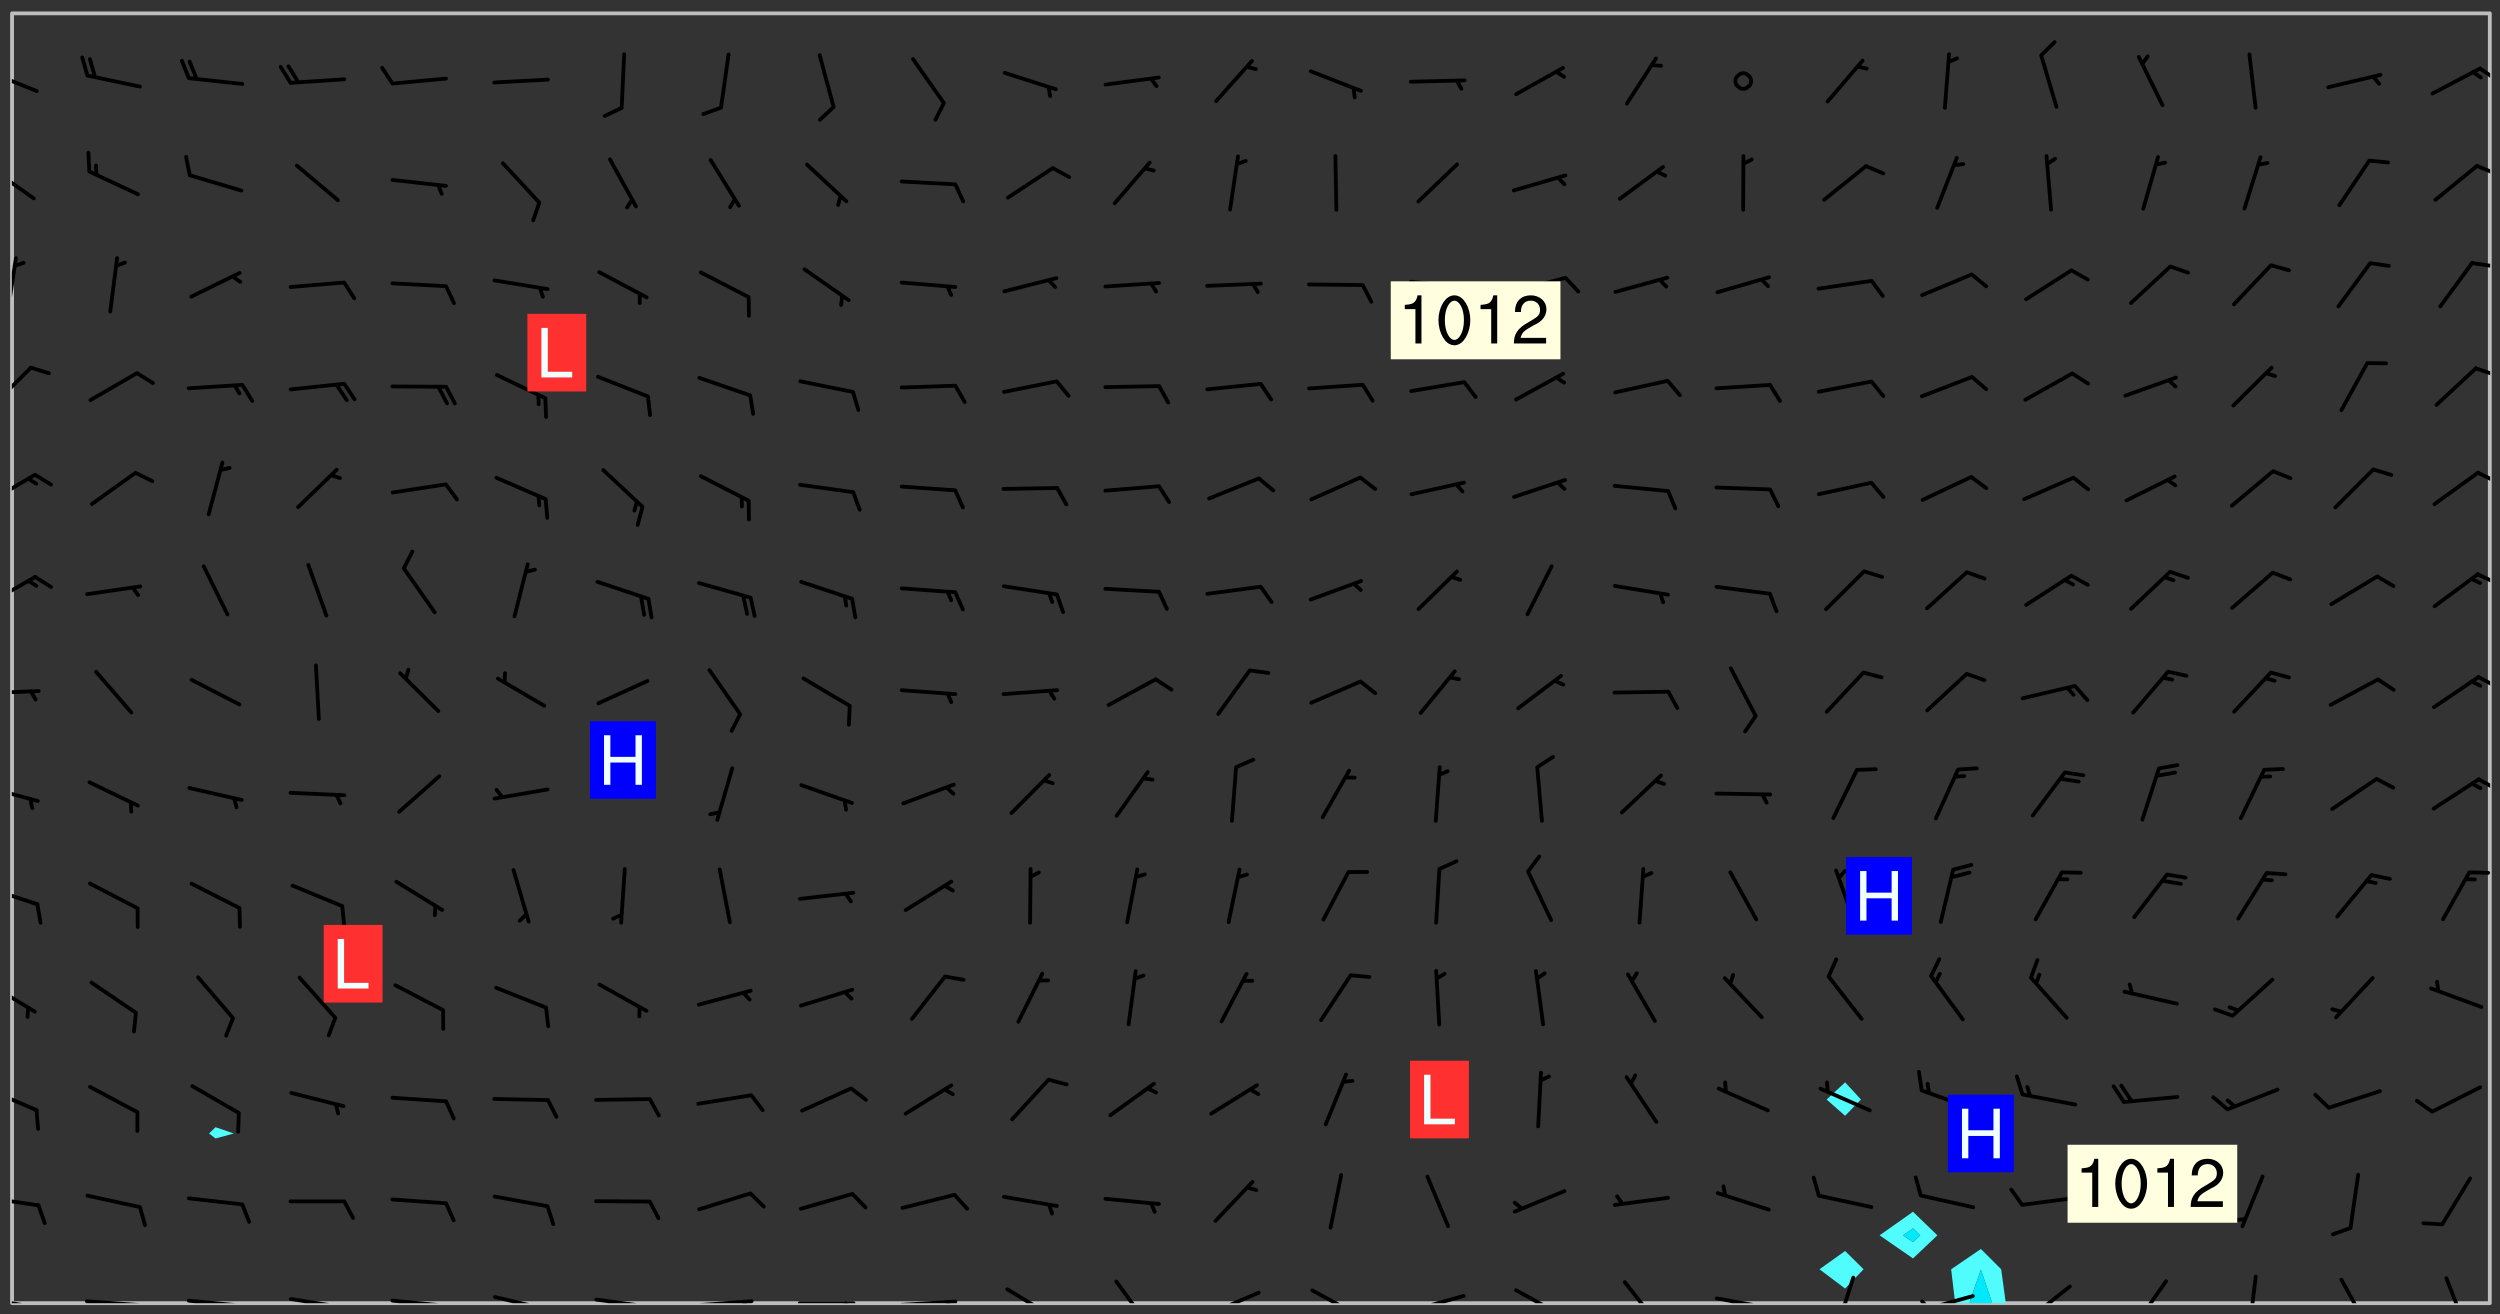 <svg xmlns="http://www.w3.org/2000/svg" role="img" xmlns:xlink="http://www.w3.org/1999/xlink" viewBox="142.45 309.95 326.84 171.84"><rect x="142.45" y="309.95" width="326.84" height="171.84" fill="#333333" stroke="none"/><defs><clipPath id="a"><path d="M144 311.672h1v168.656h-1zm0 0"/></clipPath><clipPath id="b"><path d="M144 311.672h324v168.656H144zm0 0"/></clipPath><clipPath id="c"><path d="M397 473h8v7.328h-8zm0 0"/></clipPath><clipPath id="d"><path d="M399 475h4v5.328h-4zm0 0"/></clipPath><clipPath id="e"><path d="M467 311.672h1v168.656h-1zm0 0"/></clipPath><clipPath id="f"><path d="M144 479h4v1.328h-4zm0 0"/></clipPath><clipPath id="g"><path d="M147 480h2v.328h-2zm0 0"/></clipPath><clipPath id="h"><path d="M153 479h9v1.328h-9zm0 0"/></clipPath><clipPath id="i"><path d="M160 480h3v.328h-3zm0 0"/></clipPath><clipPath id="j"><path d="M166 479h9v1.328h-9zm0 0"/></clipPath><clipPath id="k"><path d="M173 480h3v.328h-3zm0 0"/></clipPath><clipPath id="l"><path d="M180 479h8v1.328h-8zm0 0"/></clipPath><clipPath id="m"><path d="M187 480h2v.328h-2zm0 0"/></clipPath><clipPath id="n"><path d="M193 479h9v1.328h-9zm0 0"/></clipPath><clipPath id="o"><path d="M200 480h2v.328h-2zm0 0"/></clipPath><clipPath id="p"><path d="M206 479h9v1.328h-9zm0 0"/></clipPath><clipPath id="q"><path d="M213 480h2v.328h-2zm0 0"/></clipPath><clipPath id="r"><path d="M220 479h8v1.328h-8zm0 0"/></clipPath><clipPath id="s"><path d="M226 480h2v.328h-2zm0 0"/></clipPath><clipPath id="t"><path d="M233 479h8v1.328h-8zm0 0"/></clipPath><clipPath id="u"><path d="M239 479h2v1.328h-2zm0 0"/></clipPath><clipPath id="v"><path d="M246 480h9v.328h-9zm0 0"/></clipPath><clipPath id="w"><path d="M252 480h2v.328h-2zm0 0"/></clipPath><clipPath id="x"><path d="M260 479h8v1.328h-8zm0 0"/></clipPath><clipPath id="y"><path d="M266 479h2v1.328h-2zm0 0"/></clipPath><clipPath id="z"><path d="M273 478h8v2.328h-8zm0 0"/></clipPath><clipPath id="A"><path d="M288 477h5v3.328h-5zm0 0"/></clipPath><clipPath id="B"><path d="M300 478h8v2.328h-8zm0 0"/></clipPath><clipPath id="C"><path d="M313 478h8v2.328h-8zm0 0"/></clipPath><clipPath id="D"><path d="M326 479h9v1.328h-9zm0 0"/></clipPath><clipPath id="E"><path d="M340 478h8v2.328h-8zm0 0"/></clipPath><clipPath id="F"><path d="M354 477h6v3.328h-6zm0 0"/></clipPath><clipPath id="G"><path d="M366 479h9v1.328h-9zm0 0"/></clipPath><clipPath id="H"><path d="M382 476h3v4.328h-3zm0 0"/></clipPath><clipPath id="I"><path d="M393 479h8v1.328h-8zm0 0"/></clipPath><clipPath id="J"><path d="M393 479h2v1.328h-2zm0 0"/></clipPath><clipPath id="K"><path d="M407 477h7v3.328h-7zm0 0"/></clipPath><clipPath id="L"><path d="M421 477h5v3.328h-5zm0 0"/></clipPath><clipPath id="M"><path d="M436 476h2v4.328h-2zm0 0"/></clipPath><clipPath id="N"><path d="M448 477h5v3.328h-5zm0 0"/></clipPath><clipPath id="O"><path d="M462 476h4v4.328h-4zm0 0"/></clipPath><clipPath id="P"><path d="M144 466h4v2h-4zm0 0"/></clipPath><clipPath id="Q"><path d="M144 452h4v4h-4zm0 0"/></clipPath><clipPath id="R"><path d="M144 438h4v5h-4zm0 0"/></clipPath><clipPath id="S"><path d="M144 425h4v4h-4zm0 0"/></clipPath><clipPath id="T"><path d="M144 412h4v3h-4zm0 0"/></clipPath><clipPath id="U"><path d="M466 411h2v3h-2zm0 0"/></clipPath><clipPath id="V"><path d="M144 400h4v1h-4zm0 0"/></clipPath><clipPath id="W"><path d="M466 398h2v2h-2zm0 0"/></clipPath><clipPath id="X"><path d="M144 385h4v5h-4zm0 0"/></clipPath><clipPath id="Y"><path d="M466 384h2v3h-2zm0 0"/></clipPath><clipPath id="Z"><path d="M144 371h4v5h-4zm0 0"/></clipPath><clipPath id="aa"><path d="M466 371h2v3h-2zm0 0"/></clipPath><clipPath id="ab"><path d="M144 357h3v7h-3zm0 0"/></clipPath><clipPath id="ac"><path d="M465 357h3v3h-3zm0 0"/></clipPath><clipPath id="ad"><path d="M144 343h1v8h-1zm0 0"/></clipPath><clipPath id="ae"><path d="M465 344h3v1h-3zm0 0"/></clipPath><clipPath id="af"><path d="M144 331h4v6h-4zm0 0"/></clipPath><clipPath id="ag"><path d="M466 331h2v2h-2zm0 0"/></clipPath><clipPath id="ah"><path d="M144 318h4v5h-4zm0 0"/></clipPath><clipPath id="ai"><path d="M466 318h2v3h-2zm0 0"/></clipPath><g id="aj" clip-path="url(#clip1)"><path fill="#fff" fill-opacity="0" fill-rule="evenodd" d="M0 0h1000v1000H0zm0 0"/><path fill="#d3d3d3" fill-opacity="0" fill-rule="evenodd" d="M162.152 355.867l-.234.293.059.234.117.172.176.234.293.348.113.059.117-.172.059-.234.176-.176.465-.176h.699l.234.293.289.816.059.176.176.23.352.234.699.699.172.176.234.348.234.41.289.582.41.465.23.234.234.176.117.23.176.293.172 1.164v.234l.059.289.059.117.117.117.348.41.117.172.176.176.176.234.117.172.172.352.059.234.234.406.234-.059-.176.176-.059.93h-.582l-.234-.113-.348.113-.117.117-.059.293-.059.176-.117.172-.465.293-.059.234-.059.113v.645l.059.172v.41l.059.059v.406l.059.406.117.176.059.059.23.641-.059.293v.699l-.059.582v.234l-.059.23-.055.352v1.922l.055.117h.426l-.367.117-.023.352.891 1.168 1.742.539 1.34.359v.539l.09.809.535.715 1.52.27.891-.086.09 1.164.535.18 1.16-.18 2.055-.984 1.16-.363 1.879-.176 1.695-.18-.18.719-1.516.086-1.25.09-.805.27-1.074.809.27.719.535.898-.18.625-.266.809.266 1.078.625.898.805.18 1.25-.18-.266.723.098.504.055.293v.172l.059.293v.406l.176.117.352.117h.406l.293-.176.113-.117.059-.117.117-.23.059-.176.352-.465.23-.176.176-.059.176.059.059.176.117.988.055.469.059.172.117.234.176.059.816.059h.289l.117.234.059.406.059.352v1.105l.117.293.117.348.289.699.176.352.582.754.352.176.172.059.469.234.641.465.348.234.293.176.293.055.23.062.816.348.293.176.113.172.352.352.117.176.523.641v.289l.059.352v.348l.059.352.059.289.117.059.172.059h.176l.582.234.176.117.176.289.176.234.113.234.293.23.117.117v.41l.059.055.289.234.234.117.059.117.117.172.059.117.23.234.059.176.234.059.117.059-.117.113-.059.117v.117l-.117.293-.117.289v.582l.176.117.117.059.059.117.117.117.113.059.176.348.059.352.059.406v.176l-.059.176-.117.699v.172l.117.176.293.293h.406l.176.117.117.172.117.293v.234h-.527l-.23-.234h-.234l-.176.059-.059.699.059.348.117.176.176.41.117.23.289.469.176.055h.523l.234.059.758.641.059.293v.234l.059.059.23.348v.352l-.117.172v.293l.293.289.293.176.172.059.293.176.293.117.582.406.289.234.293.176.219.16.016.012.23.176.641.523.176.234.117.176.176.176.113.172v.641l.117.176.469.117.582.117.234.059.23.113.293.117.113.059.586.352.289.172.176.062.176.055.176.059.699.352.289.176.234.055.289.176.234.117.641.406.293.117.172.059.234.059.41.059.23.059.234.117.059.172-.41.176.469.059.059.293.113.234.176.055.234.059.176.059.406.117.641.234.117.172.059.234v.176l-.059.117-.059.406.234.234.117.059.348.117.641.23.176.117.289.117.176.176.234.465.582 1.105.176.176.348.176.176.117.352.117 1.047.523.234.059.465.113.293.059.465.176.758.582.234.234.348.465.176.176.289.234.816.699.293.176.289.289.293.176.293.289.695.641.176.176.293.234.289.234.469.289.641.582.348.234.234.293.348.348.352.465.934.992.348.406.117.176.234.059.113.117.645.176.23.113.234.059.293.176.23.117.934.699.406.406.234.176.406.176.234.117.816.348.348.234.234.117.293.289.23.117.758.352.352.172.23.059.293.117.234.059.871.176h.816l.469.23.172.059.875.699.465.117.293.059.176.059.23.059.469.059.348.059.352.059.406.059h.293l.172.059v.23l.176.176h.293l.348.059.352.059.699.117h.641l.465-.234.293-.176.172-.117.41-.172.289-.176.934-.465.469-.293.523-.293.465-.172.465-.176 1.051-.465.289-.117.41-.117.289-.117.527-.176 1.516-.699.582-.348.289-.059.293-.059.348-.117.875-.23.352-.117h.113l.234-.059.875-.234.234-.059h.812l.352-.059.816-.117.172-.059.352-.055.293-.059.23-.059.816-.176.176-.059h.348l.234-.059.465-.117.758-.172.234-.059h.348l.41-.117.289-.059 1.285-.059h.289l.41-.059.23-.059h.176l.875-.117h.406l.41-.117h.348l.352-.113.871-.059h1.75l1.047.289.41.117.289.117.352.117.289.117 1.051.172.289.059h.293l.293.059.172.059.41.059.172.059.117.059h.117l.117.059.352.059h.113l.41.066 1.922.395 1.926.395 1.52.449 1.695.719 2.145.805 1.605-.719 1.43-.805 1.16-1.078 1.25-.449 3.035-.719 1.875-.359 2.145-1.348 2.234-1.254 2.5-1.258 1.695-.449 1.785-.18 1.16-.27.625.539 1.34-.27.715-.988.984-1.344.445-.18.805-.359 1.875-.539 1.785-.449 1.25-.27 1.16-.09 1.699-.09 1.961-.27 1.25-.09h.539l.625-.09h.891l2.145-.18 2.41-.18 2.59-.09 1.695.18 1.609.09 1.43.359 1.16.719 1.875.988 1.16 1.527.266.715.629.09.355.898.535.539.535 1.527 1.074.359h.535l-.805.535.09 1.707.715 2.695.891.805.895.988.715 1.258 1.785.539 1.52-.18.355 1.344 1.609-.805.98-.539.27.27.316-.215.219-.145.801.449.449-.359h.355l.535-.27.539-.719.535-.27.625-.988 1.16.449.84.371 1.395.617 1.695-.18h1.605l1.785.09.18-1.707.535-1.344.805.27.492.848.402.406-.09.539v.359l.715.449.711-.27h1.43l.359.988.445 1.258.715 1.344 1.25.629 1.695.629.715-.18.18-.539.98-.09.449.359.086 1.258-.266.629-.535.18v.539l.715.984.266.539.984.988.801 1.078-.266.359-.09.898-.625 2.332-.355 2.066-.09 1.793-.18.719-.09.539v1.438l-.98 1.883-.359 1.707-.535.898-.805 1.168-.266.539 2.055 1.254.086.359-.355.539-.09-.18v.809l.09 1.438-.445.715-1.074.094-.266.715.535.898.805.719 1.16.809 1.34.27.445.359-.355.449-1.789-.09-1.25-.449-.715-.719-.625-.09-.176 3.59-.188 1.309h89.359V311.703h-55.27v49.082l.762.125 3.289.543 2.023 2.836v2.754l2.352.332 2.348.332h4.051l-1.379 4.16-2.023.707-2.023.703-.543.344-2.594 1.617-.188.117-2.023-2.078-.73-2.742-2.672-2.078-1.375-3.5-.066-.082-1.957-2.672 2.75-1.418v-49.082H294.422v91.414l.117.031.133.012.074.074.105.047.09.059.086.059.09.059.297.297.059.09.031.117.027.117.016.137-.031.117-.059.09-.059.086-.043.105-.047.102-.027.121v.145l.176.27.148.148.074.086.074.074.043.105.062.09.059.086.043.105.059.09.047.102.043.105.059.086.117.18.074.074.062.086.059.09.043.105.059.09.059.086.062.09.059.09.043.102.117.18.074.074.059.086.074.074.09.059.105.047h.148l.133-.016.133.016.102-.047.074-.074.047-.102-.016-.133v-.148l-.047-.105-.027-.117-.047-.102-.027-.121-.043-.102-.062-.09-.043-.102-.043-.105-.031-.117-.016-.133-.012-.137.086-.059.059-.086.121-.031.043.105.016.133v.117l.059.102.059.09.09.059.148.148.059.09.043.105-.012.102.086.059.105.047.086.059.09.059.074.074-.117.027-.105.047-.086.059-.074.074-.059.09-.062.086-.027.121-.047.102-.043.105-.031.117-.012.133-.016.133v.148l.027.117.047.105.043.102.059.09.074.074.09.059.074.074.09.059.059.09.043.105.047.102.117.031.133.016h.148l.117-.031.105.043.043.105.047.102.027.121L299.5 410l.027.117.031.121.027.117.105.043.102.047.133-.016.148.148.062.086.074.074.07.074.09.062.105.043.102.043.117.031.137.016.117-.031.074-.074.027-.117-.012-.133-.031-.121-.027-.117.043-.105h.117l.09.062.117.027h.148l.133.016h.148l.133.016.133-.016h.148l.133-.016.133-.012.137.012.117-.027.133-.016.191-.059-.059.176-.016.133-.027.121-.016.133-.059.086-.133.016-.105.047-.105.043-.117.031-.117.027-.266.031h-.148l-.133.016-.074.074.059.086.148.148.117.18.074.07.09.062.09.059.086.059.09.059.102.043.105.062.105.043.086.059.105.047.102.043.18.117.059.09-.043.102-.047.105.016.133.223.223.059.09.043.102.031.121.043.102.016.133.031.117.012.137.031.117.148.148.102.043.105.043.117.031.133.016.137.016h.117l.117-.031.09-.059.043-.105.047-.102.043-.105.031-.117.012-.133v-.148l-.012-.133-.016-.133-.031-.117-.043-.105-.047-.105-.043-.102-.043-.105-.016-.133.016-.133.027-.117.031-.117.027-.121.047-.102.09-.059.086-.062.074-.074.09-.059.223-.223.059-.086.074-.074.117-.18.059-.086v-.148l-.074-.074-.102-.047-.105-.043-.102-.043-.059-.09-.047-.105-.027-.117.09-.059.117-.031.102-.043.18-.117.148-.148.012-.133-.012-.105-.09-.059-.133.016h-.148l-.133.016-.133-.016-.121-.031-.086-.059-.074-.074-.059-.09-.062-.086-.117-.18-.059-.086.031-.121.086-.059.121-.031.059-.086v-.121l-.031-.117-.059-.09-.059-.086-.047-.105-.027-.117-.016-.133.059-.09.074-.074.09-.059.117-.18.074-.074.059-.086.148-.148.121-.031.133-.016.133.016.074.074.043.105.016.133-.031.117-.117.031-.133.012-.148.148-.043.105-.047.102-.027.121-.031.117v.148l.031.117.043.105.059.09.074.07.074.074.117.031.121.027.117-.027.133-.016h.117l.09.059.074.074.047.105.059.086.102.047.133.016.105.043.086.059-.012.105-.074.074-.18.117-.059.09-.09.059-.07.074-.074.074-.062.09-.027.117-.016.133.016.133-.016.133v.148l.016.133.027.117.031.121.074.074.09.059.086.059.09.059.117.031v.086l-.102.047-.09.059-.266.031-.117.027h-.148l-.105.043-.102.047-.059.09-.062.234-.012.133-.031.121-.016.133v.293l-.012.133.012.137.016.133.133.016.133.012.121.031.086.059.074.074.047.105.043.102.016.133v.445l-.016.133v.445l.031.266.027.117.016.133.031.117.086.211.031.266v.148l-.031.117-.027.117-.031.121-.027.117-.031.117-.031.121-.012.133-.016.133.09.059.117-.031.102.016.047.105-.031.266v.441l-.043.105-.047.105-.043.102-.043.105-.059.086-.031.121-.043.117-.031.117-.016.133.016.133.059.09.105.047.086.059.059.086-.012.137-.031.117-.043.102v.445l-.016.133v.148l-.031.117-.043.105-.027.117-.047.105-.043.102-.031.121-.027.117-.031.133-.031.117-.027.117-.043.105-.031.117-.031.121-.012.133-.016.133v.297l.027.117v.148l.047.398.027.117.059.09.121.031h.148l.133-.016.059.09v.117l-.059.09-.09.059-.102.043-.105.047-.09.059-.086.059-.137.016-.117-.031-.133-.016-.102.047-.062.086-.012.137-.016.133-.031.117-.027.117-.016.133-.031.121v.297l.016.133.031.117v.148l.012.133v.148l-.027.117-.047.102-.027.121-.031.117-.059.09-.074.074-.102.043-.105.047-.117.027-.121.031-.102-.047.059-.086.105-.047.027-.117.031-.117.027-.121.031-.117v-.148l.016-.133-.031-.117-.043-.105-.105.016-.074.074-.102.043-.09.062-.074.074-.043.102-.016.133-.031.117L304.25 426l-.031.117-.027.117-.031.121-.027.117-.031.117-.043.105-.09.059h-.09l-.117-.031-.031-.086.016-.137-.031-.117v-.148l-.012-.133v-.148l-.062-.234-.027-.121-.043-.102-.047-.105-.059-.086-.059-.09-.043-.105-.062-.086-.148-.148-.07-.074-.105-.047-.105-.043-.102-.043-.297-.297-.09-.074-.086-.059-.105-.043-.09-.062-.086-.059-.105-.043-.09-.059-.086-.062-.074-.07-.105-.047-.086-.059-.105-.043-.09-.062-.102-.043-.105-.043-.086-.059-.105-.047-.105-.043-.102-.047-.09-.059-.102-.043-.105-.043-.09-.062-.117-.027-.133-.016-.133.016H299.75l-.133.016-.117-.031-.09-.059-.074-.074-.09-.059-.102-.047h-.148l-.121-.027-.102-.043-.074-.074-.117-.18-.09-.059-.102-.043-.09-.062-.105-.043-.09-.059-.086-.059-.105-.047-.059-.086-.059-.09-.043-.105-.047-.102-.074-.074-.086-.059-.074-.074-.09-.059-.223-.223-.043-.105-.031-.266.105-.043h.145l.105.043.074.074.09.059.086.059.105.047.09.059.148.148.07.074.148.148.062.086.074.074.086.059.074.074.09.062.09.059.086.059.27.176.102.047.105.043.102.043.047-.074.059-.086.074-.074.07-.074.105.043.074.074.059.09.043.102.047.105.043.105.121.027.117-.027.074-.09.043-.105.059-.09.074-.074.105-.043.117-.027.133.012.09.059.148.148.059.09.043.105.047.102.043.105.043.102.105.047.105.043.133.016.086-.059.059-.09.074-.074.105-.043.117.027.105.047.102.043.105.043.102.047.18.117v.117l-.016.133.016.133.016.137.059.086.102.047.121.027.117.031h.148l.117-.031.059-.09.18-.117.059-.09.074-.074.059-.086.117-.18.18-.117.117.031.09.059.043.074-.016.133v.117l.09.059h.148l.133-.016.133-.012.266-.031.105-.043.117-.031.121-.027.074-.074.07-.074.062-.09-.016-.105-.047-.102-.102-.043-.105-.016-.117.027-.266.031h-.148l-.074-.074-.09-.059-.117-.031-.117-.027-.133-.016h-.148l-.133.016h-.297l-.105-.047-.148-.148-.043-.102-.059-.09.223-.223.086-.059.105-.043.117-.031.133-.016.133.016.137.016.102.043.133-.012.09-.062.102-.043.062-.09-.047-.102-.09-.059-.117-.031-.102-.043-.059-.09-.062-.09v-.117l.016-.133.105-.047.074-.07v-.121l-.09-.059-.031-.117.09-.059.074-.074.043-.105.059-.09.047-.102.016-.133v-.148l-.047-.105-.043-.102-.09-.059-.133-.016-.102-.043-.137-.016-.117-.031h-.445l-.133-.016-.133-.012-.133-.016-.117-.031h-.148l-.133-.016-.133-.012-.266-.031-.121-.043-.086-.059-.074-.074v-.148l.012-.133.105-.047.102-.043.133-.016h.152l.133-.016h.293l.121.031.102.043.09.059.234.062.121-.047.09-.059.102-.043.133-.016.105.043.102.047.133.012.121-.027h.145l.121-.031.117-.027.105-.047.074-.074.086-.059.148-.148.059-.086.047-.105.027-.117.016-.105-.102-.043-.09-.059-.117-.031-.105-.043-.09-.062-.074-.086-.074-.074-.102-.043-.105-.047-.102-.043-.059-.09-.047-.102-.086-.211-.062-.086-.059-.09-.074-.074-.086-.059h-.27l-.117.031-.09.059-.102.043-.133.016-.105-.016-.027-.117-.062-.09-.117-.031-.102-.043-.148-.148-.031-.117-.016-.105.074-.074.18-.117.117-.027.117-.031.137.016.102.043.105.043.102.047.105.043.117.031.133.016.117.027.133.016.105-.016.09-.059-.074-.074-.105-.043-.074-.074-.074-.09-.148-.148-.086-.059-.09-.059-.074-.074-.09-.059-.102-.047-.121-.027-.102-.047-.105-.043-.117-.031-.102-.043-.121-.031h-.148l-.117.031-.105.043-.086.062-.18.117-.086.059-.09.059-.105.047-.086.059-.105.043-.102.043-.105.047-.074.074-.059.09-.059.086-.047.105-.059.086-.074.074-.133-.012-.117-.031h-.117l-.074.074-.09.059-.074.074-.09.059-.086.059-.105.047-.102.043-.137.016-.102-.043-.148-.148-.105-.047h-.086l-.105.047-.102.043-.121.031-.117-.031-.074-.074v-.117l.031-.121.074-.07.059-.09.074-.074.117-.031.105-.043h.293l.133-.016.137-.016.102-.043.09-.059.102-.047.09-.059.133-.012.09.059.133.012.09-.059.086-.059.105-.043.09-.059.086-.062.09-.059.148-.148.059-.086.059-.09.105-.043.133-.016.117.027.121.031.059-.059.059-.09.031-.266.027-.117.105.012.133.016.102-.043.09-.059.059-.09.074-.074.059-.09.047-.102.012-.133-.012-.133-.047-.105-.148-.148-.059-.09-.059-.086-.043-.105v-.445l.016-.133v-.148l.012-.133-.059-.059-.09.059-.102-.043-.18-.117-.086-.059-.062-.09-.059-.09-.074-.074-.086-.059-.121.031-.102.012-.105.047-.086.059-.105.043-.148.148-.09.059-.086.059-.09.062-.105.043-.133.016v-.121l.105-.043.117-.031.074-.07.043-.105v-.148l-.027-.117-.148-.148-.133-.016h-.148l-.117.031-.105.043-.102.043-.09.062-.117.027-.074-.074.012-.133-.043-.102-.043-.105-.09-.059-.117.027-.121.031-.117.031-.102.043-.121.031-.102.043-.105.043-.09.059-.102.016v-.117l.016-.133-.059-.09-.074.043-.148.148-.059.09-.074.074-.047.105-.043.102-.074.074-.059.09-.074.074-.059.086-.074.074-.09.062-.074.07-.074.074-.102.016-.133.016-.105-.043v-.121l.148-.148.043-.102.059-.09.047-.102.043-.105.059-.09.031-.117.043-.102.031-.121.027-.117.047-.105.043-.102.043-.105.074-.07.09-.062.09-.059.102-.043h.297l.266-.031.105-.043-.074-.074-.117-.031-.105-.043-.09-.059-.102-.047-.09-.059-.102-.043-.105-.043-.09-.062-.086-.059-.105-.043-.102-.043-.121-.031-.117-.031-.102-.043L297.5 410.25l-.102-.043-.09-.059-.043-.105-.016-.133.102-.043.133-.016.137.016.133-.016.102-.043.059-.09.016-.105-.09-.059-.074-.074-.102-.043-.09-.059-.148-.148-.043-.105-.016-.133v-.293l-.059-.09-.09-.059-.074-.074-.043-.105-.031-.117-.059-.09-.074-.074-.117-.027-.074-.074-.09-.059-.09-.062-.086-.059-.074-.074-.059-.086-.047-.105-.086-.059-.148-.148-.195-.059-.133.016-.102.043-.074.074-.047.102-.043.105-.059.09-.059.086-.297.297-.09.059h-.086l-.062-.086-.043-.105.031-.117.059-.09.027-.117-.012-.133-.09-.062-.105.047-.117.027-.117.031-.27.176-.102.047-.117.027-.105.047-.09.059-.102.043-.059-.086-.047-.105.016-.133.047-.105.07-.074.074-.07.059-.09v-.148l-.043-.105h-.238l-.102.047-.031.117-.027.117-.031.121-.074.043-.133.016-.074-.047-.043-.102-.043-.105-.047-.102-.043-.105-.121.031-.102.043-.133.016-.117.031-.105.043-.09.059-.102.047-.121.027-.133.016-.102-.043-.059-.09-.047-.105-.043-.102-.043-.105v-.117l.059-.09.086-.059.18-.117.102-.047.105-.043.105-.059.102-.043.09-.062.102-.043.105-.059.102-.047.09-.059.105-.043.102-.043.09-.062.102-.043.137-.016.117.031.102.043.121.031.102.043.105.047.102.043.105.043.102.047.105.043.102.043.105.047.086.059.105.043.117.031.105.043.102.047.09.059.105.043.102.043.105.047.117.027.102.047.121.027h.148l.086-.059.016-.102.059-.09-.027-.117-.074-.074-.117-.18-.074-.074-.09-.074-.18-.117-.086-.059-.105-.043-.102-.047-.27-.176-.059-.09-.074-.074-.059-.09-.043-.102-.031-.117-.016-.137v-.562l-.012-.133-.016-.133-.031-.117-.016-.133-.012-.133-.031-.121-.223-.223-.059-.086-.016-.105.031-.117.133-.016v-91.414H172.992v1.453l-.059.234-.352 1.051-.172.523-.117.348-.176.41-.117.172-.234.293-.23.059h-.352l-.117.059-.23.406v.293l.117.176.23.23.117.234.641.758.293.465.176.234.23.352.234.348.641.816.176.465.172.41.117.695.176.469.117 1.398.059.465v.875l.117 1.047v4.781l-.059.465-.352 1.281-.176.523-.113.41-.352.93L172.934 336l-.234.582-.117.176-.172.348-.176.406-.352.816-.059.293-.113.293-.117.289-.059.176-.117.875-.059.406-.059.117-.059.176-.059.172-.23.527-.117.172v.234l-.117.234-.059.172-.176.586v.289l-.059.176v.293l-.059.113-.059.527v.172l-.055.234v2.621l-.176.816-.117.176-.176.234-.117.172-.113.234-.586.934-.23.289-.293.465-.176.234-.289.352-.352.699-.113.23-.176.41-.176.23-.406.527-.816.699-.293.172-.289.234-.176.117-.176.176-.523.406-.527.176-.172.176-.234.055-.641.176h-.758m12.211 31.023l-1.074.449.359.895 1.25-.715.445-.539-.98-.09"/><path fill="#d3d3d3" fill-opacity="0" fill-rule="evenodd" d="M201.508 416.598h-.895l.449.629.98.359.805-.09.445-.988-.176.09-.715-.355-.895.355m154.621 59.07l-.059-.523v-.293l.113-.293.059-.23.469-.469h.113l.117-.113.117-.059h.176l.234-.059h.348l.234.059.117.059.23.172.059.176.117.582v.293l-.117.176-.172.289-.176.176-.527.523-.23.234-.117.059h-.176l-.117-.059-.406-.293-.176-.117-.117-.059-.059-.113-.055-.117m6.641-10.957l-.059-.172v-1.109l.059-.172.176-.059.172-.059h.176l.234-.059.117.059.059.699-.059.172-.117.176-.117.059-.234.523-.113.059h-.234l-.059-.117m9.613-14.391l-.117-.176v-.699l.293-.875.117-.172.176-.352.113-.23.117-.293.352-.758.117-.23.172-.234h.176l.117-.059h.641l.117.059.234.234.172.113.352.293.117.117.113.176v.113l.117.059.117.117v.699l-.059.176v.23l-.059.176-.348 1.051-.117.23-.117.234-.117.059-.23.234-.641.289h-.875l-.41-.117-.641-.465"/><path fill="none" stroke="#bebebe" stroke-linecap="round" stroke-linejoin="round" stroke-miterlimit="10" stroke-width=".5" d="M467.957 311.695H144.027v168.625h323.93v-168.625"/><g clip-path="url(#a)"><path fill="#fff" fill-opacity="0" fill-rule="evenodd" d="M144 475.891v4.438h.004H144V311.672h.004H144v164.219"/></g><g clip-path="url(#b)"><path fill="#fff" fill-opacity="0" fill-rule="evenodd" d="M144.004 480.328V311.672h26.625V457.316l-.852.82.852.652 2.391-.652-2.391-.82V311.672h177.535v164.215l-.004.004.004.004.004-.004-.004-.004V311.672h35.508v139.777l-2.418 2.25 2.418 2.125V473.5l-3.352 2.391 3.352 2.52 2.414-2.52-2.414-2.391v-17.676l2.074-2.125-2.074-2.25V311.672h8.875V468.371l-4.367 3.082 4.367 3.02 3.188-3.02-3.188-3.082V311.672h75.449v168.656h-63.312l-.605-4.438-2.652-2.652-3.891 2.652.527 4.438H144.004"/></g><path fill="#50fcfc" fill-rule="evenodd" d="M170.629 458.789l-.852-.652.852-.82 2.391.82-2.391.652m177.535 17.105l-.004-.004.004-.004.004.004-.004.004m35.508 2.516l-3.352-2.52 3.352-2.391 2.414 2.391-2.414 2.52m0-22.586l-2.418-2.125 2.418-2.25 2.074 2.25-2.074 2.125m8.875 18.648l-4.367-3.02 4.367-3.082v2.168l-1.293.914 1.293.895.945-.895-.945-.914v-2.168l3.188 3.082-3.188 3.02"/><path fill="#00e8fc" fill-rule="evenodd" d="M392.547 472.348l-1.293-.895 1.293-.914.945.914-.945.895"/><g clip-path="url(#c)"><path fill="#50fcfc" fill-rule="evenodd" d="M398.062 480.328l-.527-4.438 3.891-2.652 2.652 2.652.605 4.438h-1.77l-1.488-4.387-1.539 4.387h-1.824"/></g><g clip-path="url(#d)"><path fill="#00e8fc" fill-rule="evenodd" d="M399.887 480.328l1.539-4.387 1.488 4.387h-3.027"/></g><g clip-path="url(#e)"><path fill="#fff" fill-opacity="0" fill-rule="evenodd" d="M467.996 480.328H468V311.672h-.004H468v168.656h-.004"/></g><g clip-path="url(#f)"><path fill="none" stroke="#000" stroke-linecap="round" stroke-linejoin="round" stroke-miterlimit="10" stroke-width=".5" d="M147.453 480.969l-6.906-1.277"/></g><g clip-path="url(#g)"><path fill="none" stroke="#000" stroke-linecap="round" stroke-linejoin="round" stroke-miterlimit="10" stroke-width=".5" d="M147.453 480.969l.742 2.34"/></g><g clip-path="url(#h)"><path fill="none" stroke="#000" stroke-linecap="round" stroke-linejoin="round" stroke-miterlimit="10" stroke-width=".5" d="M160.82 480.582l-7.008-.508"/></g><g clip-path="url(#i)"><path fill="none" stroke="#000" stroke-linecap="round" stroke-linejoin="round" stroke-miterlimit="10" stroke-width=".5" d="M160.82 480.582l.992 2.246"/></g><g clip-path="url(#j)"><path fill="none" stroke="#000" stroke-linecap="round" stroke-linejoin="round" stroke-miterlimit="10" stroke-width=".5" d="M174.129 480.66l-6.996-.664"/></g><g clip-path="url(#k)"><path fill="none" stroke="#000" stroke-linecap="round" stroke-linejoin="round" stroke-miterlimit="10" stroke-width=".5" d="M174.129 480.66l.941 2.266"/></g><g clip-path="url(#l)"><path fill="none" stroke="#000" stroke-linecap="round" stroke-linejoin="round" stroke-miterlimit="10" stroke-width=".5" d="M187.414 480.883l-6.938-1.105"/></g><g clip-path="url(#m)"><path fill="none" stroke="#000" stroke-linecap="round" stroke-linejoin="round" stroke-miterlimit="10" stroke-width=".5" d="M187.414 480.883l.797 2.32"/></g><g clip-path="url(#n)"><path fill="none" stroke="#000" stroke-linecap="round" stroke-linejoin="round" stroke-miterlimit="10" stroke-width=".5" d="M200.758 480.668l-6.996-.68"/></g><g clip-path="url(#o)"><path fill="none" stroke="#000" stroke-linecap="round" stroke-linejoin="round" stroke-miterlimit="10" stroke-width=".5" d="M200.758 480.668l.938 2.27"/></g><g clip-path="url(#p)"><path fill="none" stroke="#000" stroke-linecap="round" stroke-linejoin="round" stroke-miterlimit="10" stroke-width=".5" d="M213.992 481.145l-6.836-1.629"/></g><g clip-path="url(#q)"><path fill="none" stroke="#000" stroke-linecap="round" stroke-linejoin="round" stroke-miterlimit="10" stroke-width=".5" d="M213.992 481.145l.621 2.371"/></g><g clip-path="url(#r)"><path fill="none" stroke="#000" stroke-linecap="round" stroke-linejoin="round" stroke-miterlimit="10" stroke-width=".5" d="M227.371 480.805l-6.961-.953"/></g><g clip-path="url(#s)"><path fill="none" stroke="#000" stroke-linecap="round" stroke-linejoin="round" stroke-miterlimit="10" stroke-width=".5" d="M226.359 480.664l.422 1.152"/></g><g clip-path="url(#t)"><path fill="none" stroke="#000" stroke-linecap="round" stroke-linejoin="round" stroke-miterlimit="10" stroke-width=".5" d="M240.711 480.066l-7.008.523"/></g><g clip-path="url(#u)"><path fill="none" stroke="#000" stroke-linecap="round" stroke-linejoin="round" stroke-miterlimit="10" stroke-width=".5" d="M239.691 480.145l.652 1.035"/></g><g clip-path="url(#v)"><path fill="none" stroke="#000" stroke-linecap="round" stroke-linejoin="round" stroke-miterlimit="10" stroke-width=".5" d="M254.035 480.328h-7.027"/></g><g clip-path="url(#w)"><path fill="none" stroke="#000" stroke-linecap="round" stroke-linejoin="round" stroke-miterlimit="10" stroke-width=".5" d="M253.012 480.328l.574 1.082"/></g><g clip-path="url(#x)"><path fill="none" stroke="#000" stroke-linecap="round" stroke-linejoin="round" stroke-miterlimit="10" stroke-width=".5" d="M267.344 480.117l-7.016.422"/></g><g clip-path="url(#y)"><path fill="none" stroke="#000" stroke-linecap="round" stroke-linejoin="round" stroke-miterlimit="10" stroke-width=".5" d="M266.324 480.18l.637 1.047"/></g><g clip-path="url(#z)"><path fill="none" stroke="#000" stroke-linecap="round" stroke-linejoin="round" stroke-miterlimit="10" stroke-width=".5" d="M280.156 482.148l-6.012-3.641"/></g><g clip-path="url(#A)"><path fill="none" stroke="#000" stroke-linecap="round" stroke-linejoin="round" stroke-miterlimit="10" stroke-width=".5" d="M292.539 483.164l-4.148-5.672"/></g><g clip-path="url(#B)"><path fill="none" stroke="#000" stroke-linecap="round" stroke-linejoin="round" stroke-miterlimit="10" stroke-width=".5" d="M307.012 478.953l-6.465 2.75"/></g><g clip-path="url(#C)"><path fill="none" stroke="#000" stroke-linecap="round" stroke-linejoin="round" stroke-miterlimit="10" stroke-width=".5" d="M320.18 482.008l-6.168-3.359"/></g><g clip-path="url(#D)"><path fill="none" stroke="#000" stroke-linecap="round" stroke-linejoin="round" stroke-miterlimit="10" stroke-width=".5" d="M333.793 479.375l-6.762 1.906"/></g><g clip-path="url(#E)"><path fill="none" stroke="#000" stroke-linecap="round" stroke-linejoin="round" stroke-miterlimit="10" stroke-width=".5" d="M346.801 482.027l-6.152-3.395"/></g><g clip-path="url(#F)"><path fill="none" stroke="#000" stroke-linecap="round" stroke-linejoin="round" stroke-miterlimit="10" stroke-width=".5" d="M359.215 483.09l-4.348-5.523"/></g><g clip-path="url(#G)"><path fill="none" stroke="#000" stroke-linecap="round" stroke-linejoin="round" stroke-miterlimit="10" stroke-width=".5" d="M373.812 480.957l-6.914-1.258"/></g><g clip-path="url(#H)"><path fill="none" stroke="#000" stroke-linecap="round" stroke-linejoin="round" stroke-miterlimit="10" stroke-width=".5" d="M382.602 483.676l2.137-6.695"/></g><g clip-path="url(#I)"><path fill="none" stroke="#000" stroke-linecap="round" stroke-linejoin="round" stroke-miterlimit="10" stroke-width=".5" d="M393.602 481.266l6.77-1.875"/></g><g clip-path="url(#J)"><path fill="none" stroke="#000" stroke-linecap="round" stroke-linejoin="round" stroke-miterlimit="10" stroke-width=".5" d="M394.586 480.992l-.844-.891"/></g><g clip-path="url(#K)"><path fill="none" stroke="#000" stroke-linecap="round" stroke-linejoin="round" stroke-miterlimit="10" stroke-width=".5" d="M407.551 482.516l5.5-4.375"/></g><g clip-path="url(#L)"><path fill="none" stroke="#000" stroke-linecap="round" stroke-linejoin="round" stroke-miterlimit="10" stroke-width=".5" d="M421.602 483.207l4.031-5.758"/></g><g clip-path="url(#M)"><path fill="none" stroke="#000" stroke-linecap="round" stroke-linejoin="round" stroke-miterlimit="10" stroke-width=".5" d="M436.508 483.816l.848-6.977"/></g><g clip-path="url(#N)"><path fill="none" stroke="#000" stroke-linecap="round" stroke-linejoin="round" stroke-miterlimit="10" stroke-width=".5" d="M451.938 483.41l-3.383-6.16"/></g><g clip-path="url(#O)"><path fill="none" stroke="#000" stroke-linecap="round" stroke-linejoin="round" stroke-miterlimit="10" stroke-width=".5" d="M464.844 483.602l-2.562-6.543"/></g><g clip-path="url(#P)"><path fill="none" stroke="#000" stroke-linecap="round" stroke-linejoin="round" stroke-miterlimit="10" stroke-width=".5" d="M147.477 467.535l-6.953-1.043"/></g><path fill="none" stroke="#000" stroke-linecap="round" stroke-linejoin="round" stroke-miterlimit="10" stroke-width=".5" d="M147.477 467.535l.816 2.312m12.453-2.086l-6.863-1.496m6.863 1.496l.664 2.363m12.711-2.715l-6.98-.793m6.98.793l.902 2.281m12.434-2.676h-7.023m7.023 0l1.152 2.164m12.156-1.918l-7.012-.496m7.012.496l.996 2.242m12.27-1.855l-6.91-1.27m6.91 1.27l.742 2.34m12.629-2.949l-7.023-.051m7.023.051l1.137 2.176m12.023-3.242l-6.711 2.082m6.711-2.082l1.742 1.73m11.594-1.664l-6.754 1.949m6.754-1.949l1.703 1.766m11.641-1.648l-6.812 1.715m6.812-1.715l1.648 1.82m11.723-.363l-6.926-1.199m5.918 1.027l.383 1.164m13.977-1.254l-6.996-.676m5.977.578l.469 1.133m12.785-3.922l-4.84 5.098m4.137-4.355l1.184.328m11.113-1.965l-1.395 6.887m12.66-6.688l2.707 6.488m8.715-1.902l6.492-2.684m-5.551 2.293l-.945-.781m13.082.297l6.965-.934m-5.953.797l-.711-.996m13.152-.414l6.688 2.16m-5.715-1.844l-.215-1.211m12.469 1.234l6.867 1.48m-6.867-1.48l-.672-2.363m13.992 2.336l6.855 1.535m-6.855-1.535l-.652-2.367m13.91 3.59l6.969-.91m-6.969.91l-1.422-2m14.738 1.09l6.969.91m-6.969-.91l-.859-2.297m16.336 6.008l2.645-6.512m-2.258 5.562l-1.223.129m14.973 1.043l1.004-6.957m-1.004 6.957l-2.312.828m14.301-1.305l3.656-6.004m-3.656 6.004l-2.449-.145"/><g clip-path="url(#Q)"><path fill="none" stroke="#000" stroke-linecap="round" stroke-linejoin="round" stroke-miterlimit="10" stroke-width=".5" d="M147.227 455.09l-6.453-2.781"/></g><path fill="none" stroke="#000" stroke-linecap="round" stroke-linejoin="round" stroke-miterlimit="10" stroke-width=".5" d="M147.227 455.09l.199 2.445m12.988-2.184l-6.199-3.309m6.199 3.309l-.004 2.453m13.262-2.348l-6.086-3.516m6.086 3.516l-.086 2.449m13.766-3.344l-6.812-1.727m5.82 1.477l.293 1.191m14.113-1.57l-7.012-.469m7.012.469l1.004 2.238m12.32-2.402l-7.027-.145m7.027.145l1.105 2.191m12.207-2.32l-7.023.113m7.023-.113l1.188 2.148m12.086-2.648l-6.938 1.117m6.938-1.117l1.48 1.953m11.562-2.848l-6.398 2.906m6.398-2.906l1.945 1.496m11.156-1.895l-5.969 3.703m5.102-3.164l1.059.617m12.52-1.891l-4.758 5.172m4.758-5.172l2.371.617m11.414-.086l-5.699 4.109m4.867-3.512l1.102.539m13.18-.938l-5.969 3.711m5.102-3.172l1.059.617m11.469-2.555l-2.66 6.508m2.273-5.562l1.219-.121m12.336-.879l-2.367 6.617m2.023-5.656l1.215-.176m11.441-.984l-.359 7.016m.309-5.996l1.109-.52m10.129.082l3.895 5.848m-3.328-4.996l.582-1.078m10.902 1.727l6.422 2.852m-5.488-2.438l-.086-1.223m12.465.816l6.43 2.836m-5.496-2.422l-.09-1.227m12.379 1.047l6.613 2.367m-6.613-2.367l-.355-2.426m1.316 2.77l-.18-1.215m12.391 1.395l6.902 1.32m-6.902-1.32l-.727-2.344m1.73 2.535l-.363-1.172m12.625 1.969l6.996-.656m-6.996.656l-1.348-2.051m2.367 1.953l-1.352-2.047m13.879 3.109l6.535-2.586m-6.535 2.586l-1.867-1.594m2.816 1.215l-.934-.793m13.227.961l6.684-2.168m-6.684 2.168l-1.766-1.703m15.289 2.211l6.266-3.184m-6.266 3.184l-2.008-1.41"/><g clip-path="url(#R)"><path fill="none" stroke="#000" stroke-linecap="round" stroke-linejoin="round" stroke-miterlimit="10" stroke-width=".5" d="M147 442.211l-6-3.656"/></g><path fill="none" stroke="#000" stroke-linecap="round" stroke-linejoin="round" stroke-miterlimit="10" stroke-width=".5" d="M146.129 441.68l-.074 1.227m14.168-.551l-5.816-3.945m5.816 3.945l-.262 2.441m12.949-1.742l-4.562-5.344m4.562 5.344l-.898 2.285m14.27-2.332l-4.672-5.25m4.672 5.25l-.855 2.301m14.949-3.301l-6.23-3.25m6.23 3.25l.02 2.453m13.445-2.781l-6.531-2.59m6.531 2.59l.273 2.438m12.844-2.02l-6.133-3.43m5.238 2.934l-.023 1.227m14.559-3.355l-6.785 1.82m5.801-1.555l.836.898m13.426-1.297l-6.711 2.086m5.734-1.781l.871.863M266 437.617l-4.328 5.535M266 437.617l2.418.426m10.301-.805l-3.137 6.289m2.68-5.371l1.227-.035m11.441-1.219L290 443.867m.797-5.953l1.148-.426m13.473-.215l-3.273 6.219m2.797-5.312l1.227-.008m12.863-.719l-3.871 5.863m3.871-5.863l2.445.23m8.73-.809l.406 7.016m-.348-5.992l1.047-.641m11.945-.355l.934 6.965m-.797-5.953l.996-.715m10.891.145l3.52 6.082m-3.008-5.199l.648-1.039m11.5.645l4.828 5.105m-4.125-4.363l.391-1.164m12.477.203l4.32 5.543m-4.32-5.543l1-2.242m12.398 2.176l4.152 5.672m-4.152-5.672l1.07-2.207m-.465 3.035l.531-1.105m11.918.492l4.676 5.246m-4.676-5.246l.848-2.301m-.168 3.062l.426-1.148m11.121 2.227l6.852 1.566m-5.855-1.34l-.32-1.184m13.461 4.098l5.207-4.719m-5.207 4.719l-2.309-.832m3.066.145l-1.156-.414m13.922 1.316l4.789-5.145m-4.09 4.395l-1.188-.316m12.902-2.723l6.594 2.434m-5.637-2.082l-.164-1.215"/><g clip-path="url(#S)"><path fill="none" stroke="#000" stroke-linecap="round" stroke-linejoin="round" stroke-miterlimit="10" stroke-width=".5" d="M147.336 428.172l-6.672-2.207"/></g><path fill="none" stroke="#000" stroke-linecap="round" stroke-linejoin="round" stroke-miterlimit="10" stroke-width=".5" d="M147.336 428.172l.414 2.418m12.684-1.902l-6.238-3.238m6.238 3.238l.023 2.453m13.309-2.484l-6.27-3.176m6.27 3.176l.047 2.453m13.383-2.703l-6.5-2.676m6.5 2.676l.238 2.441m12.816-1.934l-5.98-3.691m5.109 3.152l-.078 1.227m12.266.836l-1.984-6.738m1.695 5.758l-.875.859m13.254.258l.469-7.012m-.402 5.992l-1.117.5m15.262.465l-1.324-6.902m17.469 3.055l-6.98.793m5.965-.68l.695 1.012m13.129-2.586l-5.969 3.715m5.098-3.172l1.062.613m10.172-2.812l-.066 7.027m.059-6.004l1.086-.566m12.867-.395l-1.324 6.902m1.129-5.898l1.176-.359m12.387-.633l-1.43 6.879m1.223-5.879l1.176-.344m13.266-.328l-3.266 6.223m3.266-6.223l2.453-.012m9.441-.383l-.426 7.012m.426-7.012l2.23-1.02m9.359 1.355l3.023 6.34m-3.023-6.34l1.461-1.973m13.617 1.637l-.504 7.012m.434-5.992l1.121-.496m10.316-.094l3.391 6.152m10.445-6.387l2.352 6.621m-2.012-5.656l.828-.906m14.133-.168l-1.621 6.84m1.621-6.84l2.375-.621m-2.609 1.617l2.371-.621M412.012 424l-3.422 6.137M412.012 424l2.453.047m-2.953.844l1.227.023m13.02-.629l-4.285 5.566m4.285-5.566l2.422.406m-3.043.402l2.418.406m11.234-1.414l-3.715 5.965m3.715-5.965l2.445.164m-2.988.703l1.227.082m13.012-.676l-4.477 5.418m4.477-5.418l2.402.492m-3.055.297l1.203.246m12.246-1.391l-3.441 6.129m3.441-6.129l2.453.059m-2.953.832l1.227.031"/><g clip-path="url(#T)"><path fill="none" stroke="#000" stroke-linecap="round" stroke-linejoin="round" stroke-miterlimit="10" stroke-width=".5" d="M147.391 414.672l-6.781-1.836"/></g><path fill="none" stroke="#000" stroke-linecap="round" stroke-linejoin="round" stroke-miterlimit="10" stroke-width=".5" d="M146.406 414.402l.273 1.199m13.801-.324l-6.332-3.051m5.41 2.609l.051 1.227m14.445-1.527l-6.848-1.566m5.852 1.34l.32 1.184m14.078-1.582l-7.023-.312m6 .266l.527 1.109m7.668 1.109l5.262-4.656m7.223 2.926l6.926-1.195m-5.918 1.02l-.754-.969m13.012.578l7.023-.062m-6.004.051l-.586-1.078m15.414 4.434l1.957-6.75m-1.672 5.766l-1.203.254m18.527-1.477l-6.629-2.336m5.664 1.996l.184 1.211m14.074-3.262l-6.586 2.445m5.629-2.09l.918.816m12.535-2.441l-4.949 4.984m4.23-4.262l1.176.355M292.5 410.887l-4.066 5.73m3.473-4.895l1.219.156m10.926-1.629l-.543 7.008m.543-7.008l2.25-.98m12.531 1.43l-3.473 6.109m2.969-5.223l1.227.035m11.117-1.371l-.52 7.008m.441-5.988l1.125-.496m11.699-.52l.617 7m-.617-7l2.059-1.336m14.117 2.422l-5.105 4.828m4.363-4.125l1.164.391m13.855 1.379l-7.027-.117m6.004.098l.559 1.094m11.812-4.289l-3.094 6.312m3.094-6.312l2.449-.082m10.77.039l-2.902 6.398m2.902-6.398l2.449-.156m-2.871 1.086l1.223-.078m13.164-.469l-4.203 5.633m4.203-5.633l2.426.371m-3.039.449l2.426.371m10.484-1.719l-2.164 6.688m2.164-6.688l2.414-.426m-2.73 1.398l2.418-.426m11.66-.367l-3.059 6.328m3.059-6.328l2.449-.098m-2.895 1.02l1.227-.051m13.91.32l-5.812 3.945m5.812-3.945l2.172 1.145m11.184-1.086l-5.895 3.828"/><g clip-path="url(#U)"><path fill="none" stroke="#000" stroke-linecap="round" stroke-linejoin="round" stroke-miterlimit="10" stroke-width=".5" d="M466.508 411.84l2.148 1.191"/></g><path fill="none" stroke="#000" stroke-linecap="round" stroke-linejoin="round" stroke-miterlimit="10" stroke-width=".5" d="M465.652 412.398l1.07.594"/><g clip-path="url(#V)"><path fill="none" stroke="#000" stroke-linecap="round" stroke-linejoin="round" stroke-miterlimit="10" stroke-width=".5" d="M147.512 400.297l-7.023.281"/></g><path fill="none" stroke="#000" stroke-linecap="round" stroke-linejoin="round" stroke-miterlimit="10" stroke-width=".5" d="M146.488 400.34l.621 1.059m12.508 1.695l-4.602-5.309m18.738 4.266l-6.246-3.223m16.246-1.898l.383 7.016m10.629-5.98l4.992 4.945m-4.266-4.227l.352-1.172m11.699 1.148l6.062 3.555m-5.18-3.035l.051-1.227m12.215 3.941l6.398-2.91m12.125 4.336l-4.02-5.766m4.02 5.766l-1.117 2.184m15.445-3.273L247.5 398.648m6.043 3.582l-.113 2.449m13.91-3.984l-7.008-.512m5.988.438l.496 1.121m13.84-1.562l-7.008.516m5.988-.441l.652 1.039m13.262-2.535l-6.168 3.363m6.168-3.363l2.047 1.348m10.242-2.512l-4.121 5.691m4.121-5.691l2.434.336m12.047 1.117l-6.449 2.785m6.449-2.785l1.918 1.531m10.398-2.859l-4.453 5.438m3.805-4.645l1.203.242m13.34-.434l-5.609 4.234m4.793-3.617l1.113.516m13.727.926l-7.027.117m7.027-.117l1.188 2.148m10.242 1.023l-3.258-6.227m3.258 6.227l-1.387 2.027m15.477-7.703l-4.805 5.129m4.805-5.129l2.367.637m11.125-.457l-5.16 4.77m5.16-4.77l2.316.809m11.836.766l-6.836 1.617m6.836-1.617l1.621 1.844m-2.613-1.605l.809.918m12.363-3.02l-4.562 5.344m4.562-5.344l2.395.531m-3.059.246l1.199.266m12.902-.93L434.527 403m4.809-5.121l2.367.641m-3.066.102l1.184.324m13.52-.172l-6.188 3.328m6.188-3.328l2.043 1.363m11.09-1.668l-5.82 3.938"/><g clip-path="url(#W)"><path fill="none" stroke="#000" stroke-linecap="round" stroke-linejoin="round" stroke-miterlimit="10" stroke-width=".5" d="M466.473 398.469l2.168 1.152"/></g><path fill="none" stroke="#000" stroke-linecap="round" stroke-linejoin="round" stroke-miterlimit="10" stroke-width=".5" d="M465.625 399.043l1.086.574"/><g clip-path="url(#X)"><path fill="none" stroke="#000" stroke-linecap="round" stroke-linejoin="round" stroke-miterlimit="10" stroke-width=".5" d="M147.051 385.379l-6.102 3.488"/></g><path fill="none" stroke="#000" stroke-linecap="round" stroke-linejoin="round" stroke-miterlimit="10" stroke-width=".5" d="M147.051 385.379l2.074 1.309m-2.961-.801l1.035.652m13.594.078l-6.953 1.012m5.941-.863l.727.988m11.676 2.52l-3.109-6.301m13.688-.16l2.363 6.621m10.117-6.184l4.039 5.75m-4.039-5.75l1.109-2.191m15.086 1.66l-1.727 6.809m1.477-5.82l1.191-.289m14.844 3.816l-6.664-2.223m6.664 2.223l.41 2.418m-1.379-2.742l.406 2.422m13.926-2.25l-6.762-1.918m6.762 1.918l.52 2.398m-1.504-2.68l.52 2.398m13.734-1.969l-6.668-2.215m6.668 2.215l.41 2.422m-1.383-2.742l.207 1.207m14.25-1.738l-7.008-.512m7.008.512l.992 2.246m-2.012-2.32l.496 1.121m13.805-.766l-6.941-1.074m6.941 1.074l.809 2.316m-1.816-2.473l.402 1.16m13.957-1.348l-7.016-.387m7.016.387l1.031 2.23m12.262-2.887l-6.969.926m6.969-.926l1.426 1.996m11.703-2.746l-6.594 2.426m5.633-2.074l.914.816m12.574-2.414l-5.023 4.918m4.293-4.203l1.168.375m11.945-1.77l-3.16 6.277m18.363-2.566l-6.934-1.145m5.926.98l.391 1.16m13.949-1.117l-6.969-.902m6.969.902l.863 2.297m11.461-5.223l-4.988 4.949m4.988-4.949l2.344.727m11.082-.613l-5.207 4.723m5.207-4.723l2.309.832m11.355-.379l-5.902 3.816m5.902-3.816l2.141 1.195m-3-.641l1.07.598m12.703-1.656l-5.105 4.828m5.105-4.828l2.328.781m-3.07-.082l1.164.395m12.996-.984l-5.309 4.605m5.309-4.605l2.289.883m11.379-.395l-6.016 3.629m6.016-3.629l2.105 1.262m11.023-1.539l-5.645 4.184"/><g clip-path="url(#Y)"><path fill="none" stroke="#000" stroke-linecap="round" stroke-linejoin="round" stroke-miterlimit="10" stroke-width=".5" d="M466.383 385.031l2.219 1.055"/></g><path fill="none" stroke="#000" stroke-linecap="round" stroke-linejoin="round" stroke-miterlimit="10" stroke-width=".5" d="M465.562 385.641l1.109.527"/><g clip-path="url(#Z)"><path fill="none" stroke="#000" stroke-linecap="round" stroke-linejoin="round" stroke-miterlimit="10" stroke-width=".5" d="M147.027 372.023l-6.055 3.566"/></g><path fill="none" stroke="#000" stroke-linecap="round" stroke-linejoin="round" stroke-miterlimit="10" stroke-width=".5" d="M147.027 372.023l2.094 1.285m-2.973-.766l1.043.641m12.98-1.418l-5.715 4.086m5.715-4.086l2.199 1.09m9.16-2.441l-1.801 6.789m1.539-5.801l1.195-.281m14.004.242l-5.047 4.891m4.312-4.18l1.168.379m13.832.824l-6.949 1.062m6.949-1.062l1.465 1.969m11.598-.039l-6.445-2.797m6.445 2.797l.195 2.445m-1.133-2.852l.098 1.223m13.5.188l-5.133-4.805m5.133 4.805l-.641 2.367m-.105-3.066l-.32 1.184m14.941-1.285l-6.254-3.207m6.254 3.207l.035 2.453m-.945-2.918l.02 1.227M254 374.293l-6.961-.969m6.961.969l.844 2.305m12.496-2.543l-7.008-.492m7.008.492l.996 2.242m12.328-2.551l-7.027.125m7.027-.125l1.191 2.145m12.113-2.371l-7.004.578m7.004-.578l1.324 2.066m11.746-3.09l-6.516 2.625m6.516-2.625l1.879 1.578m11.387-1.695l-6.418 2.859m6.418-2.859l1.934 1.508m11.602-.84l-6.859 1.523m5.863-1.301l.797.934m13.422-1.5l-6.672 2.211m5.699-1.891l.887.848m13.562.277l-6.996-.68m6.996.68l.938 2.266m12.391-2.48l-7.023-.25m7.023.25l1.074 2.207m12.164-3.078l-6.867 1.492m6.867-1.492l1.586 1.875m11.473-2.633l-6.355 3.004m6.355-3.004l1.965 1.469m11.391-1.371l-6.438 2.812m6.438-2.812l1.926 1.523m11.316-1.684l-6.293 3.129m5.379-2.672l.996.715m12.777-1.863l-5.383 4.516m5.383-4.516l2.277.918m10.832-1.145l-4.969 4.969m4.969-4.969l2.348.719m11.332-.293l-5.695 4.117"/><g clip-path="url(#aa)"><path fill="none" stroke="#000" stroke-linecap="round" stroke-linejoin="round" stroke-miterlimit="10" stroke-width=".5" d="M466.41 371.75l2.203 1.082"/></g><g clip-path="url(#ab)"><path fill="none" stroke="#000" stroke-linecap="round" stroke-linejoin="round" stroke-miterlimit="10" stroke-width=".5" d="M146.492 358.02l-4.984 4.949"/></g><path fill="none" stroke="#000" stroke-linecap="round" stroke-linejoin="round" stroke-miterlimit="10" stroke-width=".5" d="M146.492 358.02l2.344.727m11.52-.016l-6.078 3.523m6.078-3.523l2.082 1.297m11.699.242l-7.012.445m7.012-.445l1.289 2.09m-2.309-2.023l.645 1.043m13.68-1.254l-6.992.734m6.992-.734l1.371 2.035m-2.391-1.926l1.371 2.031m12.98-1.754l-7.027-.039m7.027.039l1.141 2.172m-2.164-2.176l1.141 2.172m12.852-.664l-6.332-3.047m6.332 3.047l.098 2.453m-1.02-2.895l.051 1.223m14.289-1.016l-6.539-2.574m6.539 2.574l.277 2.438m13.09-2.586l-6.645-2.281m6.645 2.281l.387 2.422m13.051-2.863l-6.887-1.395m6.887 1.395l.699 2.352m12.684-3.168l-7.023.234m7.023-.234l1.223 2.129m12.023-2.703l-6.887 1.387m6.887-1.387l1.559 1.895m11.828-1.27l-7.027.133m7.027-.133l1.191 2.145m12.105-2.434l-6.992.711m6.992-.711l1.363 2.039m11.961-1.926l-7.012.484m7.012-.484l1.297 2.082m11.977-2.426l-6.93 1.172m6.93-1.172l1.496 1.945m11.438-3.043l-6.164 3.371m5.266-2.883l1.027.676m13.535-.234l-6.863 1.508m6.863-1.508l1.59 1.871m11.801-1.336l-7.012.441m7.012-.441l1.285 2.09m11.973-2.539l-6.898 1.34m6.898-1.34l1.543 1.906m11.598-2.504l-6.551 2.531m6.551-2.531l1.855 1.605m11.246-2.059l-6.125 3.441m6.125-3.441l2.066 1.324m11.496-.785l-6.617 2.359m5.656-2.016l.906.828m12.559-2.465l-4.996 4.945m4.27-4.223l1.172.363m12.062-1.691l-3.383 6.156m3.383-6.156l2.453.035m11.746.652l-5.148 4.781"/><g clip-path="url(#ac)"><path fill="none" stroke="#000" stroke-linecap="round" stroke-linejoin="round" stroke-miterlimit="10" stroke-width=".5" d="M466.137 358.102l2.316.805"/></g><g clip-path="url(#ad)"><path fill="none" stroke="#000" stroke-linecap="round" stroke-linejoin="round" stroke-miterlimit="10" stroke-width=".5" d="M144.531 343.703l-1.062 6.949"/></g><path fill="none" stroke="#000" stroke-linecap="round" stroke-linejoin="round" stroke-miterlimit="10" stroke-width=".5" d="M144.375 344.715l1.156-.406m12.23-.617l-.895 6.973m.766-5.957l1.148-.434m15.004 1.359l-6.312 3.09m5.395-2.641l.992.723m13.586.082l-7 .586m7-.586l1.328 2.062m11.996-1.586l-7.02-.371m7.02.371l1.035 2.223m12.238-1.84l-6.934-1.137m5.926.973l.391 1.16m13.566.086l-6.203-3.301m5.301 2.82v1.227m14.238-.789l-6.246-3.215m6.246 3.215l.035 2.453m13.035-2.047l-5.758-4.027m4.922 3.441l-.148 1.219m14.922-2.352l-7-.586m5.98.5l.484 1.125m13.754-2.195l-6.809 1.723m5.82-1.473l.824.91m13.582-.527l-7.012.457m5.992-.391l.645 1.047m13.695-1.027l-7.023.285m6-.242l.621 1.059m13.719-.918l-7.027-.082m7.027.082l1.125 2.18m12.168-1.812l-6.98-.812m6.98.812l.891 2.285m12.328-3.605l-6.789 1.824m6.789-1.824l1.672 1.797m11.637-1.816l-6.777 1.863m5.793-1.59l.84.891m13.445-1.211l-6.75 1.957m5.77-1.672l.855.883m13.543-.699l-6.953 1.02m6.953-1.02l1.453 1.977m11.629-2.816l-6.488 2.703m6.488-2.703l1.895 1.555m11.137-2.094l-5.922 3.777m5.922-3.777l2.137 1.207m10.793-1.707l-5.152 4.777m5.152-4.777l2.32.805m10.836-.969l-4.832 5.105m4.832-5.105l2.363.656m10.621-.93l-4.172 5.652m4.172-5.652l2.43.359m10.875-.367l-4.152 5.668"/><g clip-path="url(#ae)"><path fill="none" stroke="#000" stroke-linecap="round" stroke-linejoin="round" stroke-miterlimit="10" stroke-width=".5" d="M465.637 344.344l2.43.352"/></g><g clip-path="url(#af)"><path fill="none" stroke="#000" stroke-linecap="round" stroke-linejoin="round" stroke-miterlimit="10" stroke-width=".5" d="M141.129 331.84l5.742 4.047"/></g><path fill="none" stroke="#000" stroke-linecap="round" stroke-linejoin="round" stroke-miterlimit="10" stroke-width=".5" d="M154.133 332.375l6.363 2.977m-6.363-2.977l-.125-2.453m1.051 2.887l-.062-1.227m12.266 1.281l6.738 2m-6.738-2l-.488-2.402m14.484 1.137l5.375 4.531m14.121-1.875l-6.984-.781m5.965.668l.453 1.141m12.773 1.16l-4.77-5.156m4.77 5.156l-.809 2.316m13.438-1.82l-3.398-6.152m2.902 5.258l-.668 1.027m14.629-.223l-3.699-5.973m3.164 5.105l-.621 1.059m15.191-.777l-5.137-4.797m4.387 4.098l-.316 1.188m15.32-2.699l-7.016-.375m7.016.375l1.035 2.223m11.703-4.348l-5.863 3.871m5.863-3.871l2.156 1.176m10.52-1.902l-4.582 5.328m3.914-4.555l1.195.27m11.016-1.855l-1.039 6.953m.887-5.941l1.156-.41m11.727-.637l.129 7.023m15.789-5.941l-5.078 4.859m19.227-3.414l-6.746 1.969m5.766-1.684l.855.879m12.898-2.266l-5.66 4.168m4.836-3.559l1.105.527m10.223-2.566l-.035 7.027m.027-6.004l1.086-.57m14.953.859l-5.473 4.406m5.473-4.406l2.258.965m9.605-2.031l-2.566 6.539m2.195-5.59l1.219-.137M410 330.363l.602 7m-.512-5.98l1.027-.668m13.465-.23l-1.93 6.758m1.648-5.773l1.199-.258m12.48-.699l-2.098 6.703m1.793-5.73l1.207-.223m13.32-.316l-3.914 5.836m3.914-5.836l2.441.246m11.637.449l-5.441 4.445"/><g clip-path="url(#ag)"><path fill="none" stroke="#000" stroke-linecap="round" stroke-linejoin="round" stroke-miterlimit="10" stroke-width=".5" d="M466.281 331.641l2.266.945"/></g><g clip-path="url(#ah)"><path fill="none" stroke="#000" stroke-linecap="round" stroke-linejoin="round" stroke-miterlimit="10" stroke-width=".5" d="M140.742 319.234l6.516 2.625"/></g><path fill="none" stroke="#000" stroke-linecap="round" stroke-linejoin="round" stroke-miterlimit="10" stroke-width=".5" d="M153.879 319.824l6.875 1.449m-6.875-1.449l-.68-2.359m1.68 2.57l-.68-2.359m12.938 2.492l6.988.758m-6.988-.758l-.91-2.277m1.926 2.391L167.242 318m13.195 2.777l7.016-.457m-7.016.457l-1.289-2.086m2.312 2.02l-1.293-2.086m13.594 2.25l6.996-.652m-6.996.652l-1.348-2.051m14.652 1.91l7.016-.375m9.645 3.699l.324-7.02m-.324 7.02l-2.215 1.051m15.199-1.082l.988-6.957m-.988 6.957l-2.309.836m17.031-.922l-1.824-6.785m1.824 6.785l-1.793 1.676m16.215-2.195l-4.039-5.75m4.039 5.75l-1.109 2.188m15.75-3.992l-6.691-2.141m5.719 1.832l.219 1.207m14.207-2.43l-6.965.922m5.949-.785l.715.996m12.473-3.293l-4.68 5.242m4-4.477l1.191.289m13.734 2.848l-6.543-2.559m5.59 2.184l.145 1.219m14.363-2.211l-7.023.172m6.004-.145l.602 1.066m13.285-2.727l-6.125 3.441m5.234-2.941l1.031.664m12.016-2.395l-3.809 5.902m3.254-5.047l1.223.105m11.766 1.988l-.02-.199-.059-.191-.094-.176-.461-.379-.191-.055-.199-.02-.199.02-.191.055-.457.379-.098.176-.059.191-.02.199.02.199.059.191.098.18.457.375.191.059.199.02.199-.02.191-.059.461-.375.094-.18.059-.191.02-.199m14.578-2.668l-4.57 5.34m3.902-4.562l1.199.266m10.77-1.879l-.543 7.008m.465-5.988l1.125-.488m11-.395l1.992 6.738m-1.992-6.738l1.75-1.719m11.012 1.934l3.098 6.309m-2.645-5.391l.719-.996m14.098 6.723l-.809-6.98m17.137 2.676l-6.836 1.625m5.844-1.387l.809.918m13.188-1.98l-6.215 3.277"/><g clip-path="url(#ai)"><path fill="none" stroke="#000" stroke-linecap="round" stroke-linejoin="round" stroke-miterlimit="10" stroke-width=".5" d="M466.668 318.91l2.031 1.379"/></g><path fill="none" stroke="#000" stroke-linecap="round" stroke-linejoin="round" stroke-miterlimit="10" stroke-width=".5" d="M465.766 319.387l1.016.688"/><path fill="#00f" fill-rule="evenodd" d="M397.117 463.211h8.617V453.062h-8.617v10.148"/><path fill="azure" fill-rule="evenodd" d="M398.949 454.898h.832v2.82h3.285v-2.82h.836v6.48h-.836v-2.918h-3.285v2.918h-.832v-6.48"/><path fill="#ff3030" fill-rule="evenodd" d="M326.797 458.773h7.691V448.625h-7.691v10.148"/><path fill="azure" fill-rule="evenodd" d="M328.629 450.457h.832v5.742h3.195v.738h-4.027v-6.48"/><path fill="#ff3030" fill-rule="evenodd" d="M184.77 441.02h7.691V430.871h-7.691v10.148"/><path fill="azure" fill-rule="evenodd" d="M186.602 432.707h.832v5.738h3.195v.738h-4.027v-6.477"/><path fill="#00f" fill-rule="evenodd" d="M383.801 432.141h8.617v-10.145h-8.617v10.145"/><path fill="azure" fill-rule="evenodd" d="M385.633 423.828h.832v2.824h3.289v-2.824h.832v6.48h-.832v-2.918h-3.289v2.918h-.832v-6.48"/><path fill="#00f" fill-rule="evenodd" d="M219.582 414.387h8.617v-10.145h-8.617v10.145"/><path fill="azure" fill-rule="evenodd" d="M221.414 406.074h.832v2.824h3.289v-2.824h.832v6.48h-.832v-2.914h-3.289v2.914h-.832v-6.48"/><path fill="#ff3030" fill-rule="evenodd" d="M211.398 361.129h7.691v-10.148h-7.691v10.148"/><path fill="azure" fill-rule="evenodd" d="M213.23 352.816h.836v5.738h3.191v.738h-4.027v-6.477"/><path fill="#ffffe0" fill-rule="evenodd" d="M324.273 356.922h22.184v-10.191h-22.184v10.191"/><path fill-rule="evenodd" d="M327.773 348.562h.512v6.293h-.789v-4.488h-1.387v-.555l.559-.066.254-.055.227-.09.203-.141.176-.211.141-.293.105-.395m4.816 0l.227.02.219.055.211.09.195.121.184.148.172.176.301.418.242.496.18.547.113.578.039.59-.039.594-.113.586-.18.551-.242.504-.301.43-.172.18-.184.152-.195.121-.211.094-.219.055-.227.02-.23-.02-.219-.055-.207-.094-.199-.121-.184-.152-.172-.18-.301-.43-.242-.504-.18-.551-.113-.586-.039-.594h.836l.027.562.082.508.125.441.164.375.191.301.211.223.223.137.227.047.227-.047.223-.137.207-.223.191-.301.164-.375.125-.441.082-.508.027-.562-.027-.559-.082-.504-.125-.434-.164-.367-.191-.293-.207-.211-.223-.133-.227-.043-.227.043-.223.133-.211.211-.191.293-.164.367-.125.434-.082.504-.027.559h-.836l.039-.59.113-.578.18-.547.242-.496.301-.418.172-.176.184-.148.199-.121.207-.09.219-.055.23-.02m5.09 0h.508v6.293h-.785v-4.488h-1.391v-.555l.562-.066.25-.055.23-.09.203-.141.176-.211.141-.293.105-.395m2.824 2.176h.785l.02-.316.059-.289.102-.25.141-.215.18-.176.223-.129.266-.078.309-.027.238.02.223.062.203.102.18.137.148.176.113.203.074.238.023.266-.023.266-.062.227-.113.191-.152.172-.203.16-.246.168-.633.387-.539.316-.438.316-.348.324-.262.336-.191.352-.125.367-.066.395-.023.418h4.215v-.738h-3.336l.086-.285.113-.238.148-.199.188-.18.23-.172.277-.176.719-.418.414-.203.344-.234.281-.25.223-.266.16-.277.113-.285.062-.285.02-.281-.039-.383-.121-.348-.191-.309-.25-.262-.301-.215-.348-.156-.379-.102-.406-.031-.434.031-.398.098-.355.168-.305.234-.25.305-.184.375-.117.445-.039.52"/><path fill="#ffffe0" fill-rule="evenodd" d="M412.758 469.805h22.18v-10.195h-22.18v10.195"/><path fill-rule="evenodd" d="M416.258 461.445h.508v6.293h-.785V463.25h-1.391v-.555l.562-.066.25-.055.23-.09.203-.141.172-.211.145-.293.105-.395m4.812 0l.23.02.219.055.207.09.195.121.188.148.168.176.305.418.242.496.18.547.113.578.035.59-.035.594-.113.586-.18.551-.242.504-.305.426-.168.18-.188.156-.195.121-.207.094-.219.055-.23.02-.23-.02-.219-.055-.207-.094-.195-.121-.184-.156-.172-.18-.301-.426-.246-.504-.18-.551-.109-.586-.039-.594h.832l.031.562.082.508.125.441.16.375.191.301.211.223.223.137.227.047.227-.047.223-.137.211-.223.191-.301.16-.375.129-.441.082-.508.027-.562-.027-.562-.082-.5-.129-.434-.16-.367-.191-.293-.211-.211-.223-.133-.227-.047-.227.047-.223.133-.211.211-.191.293-.16.367-.125.434-.082.5-.031.562h-.832l.039-.59.109-.578.18-.547.246-.496.301-.418.172-.176.184-.148.195-.121.207-.09.219-.055.23-.02m5.094 0h.508v6.293h-.789V463.25h-1.387v-.555l.559-.066.254-.055.23-.09.203-.141.172-.211.141-.293.109-.395m2.82 2.176h.789l.02-.316.059-.289.098-.25.141-.215.184-.176.223-.129.266-.078.309-.031.234.023.227.062.203.102.18.137.148.176.113.203.07.238.027.266-.023.266-.066.227-.109.191-.156.172-.199.16-.246.168-.637.387-.535.316-.438.316-.348.324-.266.336-.188.352-.125.367-.07.395-.02.418h4.211V467h-3.332l.082-.285.113-.238.148-.199.188-.18.23-.172.281-.176.715-.418.414-.207.348-.23.281-.25.219-.266.164-.281.109-.281.066-.285.02-.281-.043-.383-.121-.348-.188-.309-.25-.262-.305-.215-.344-.156-.379-.102-.406-.031-.438.031-.398.098-.355.168-.305.234-.246.305-.188.375-.113.445-.043.52"/></g></defs><use xlink:href="#aj"/></svg>
